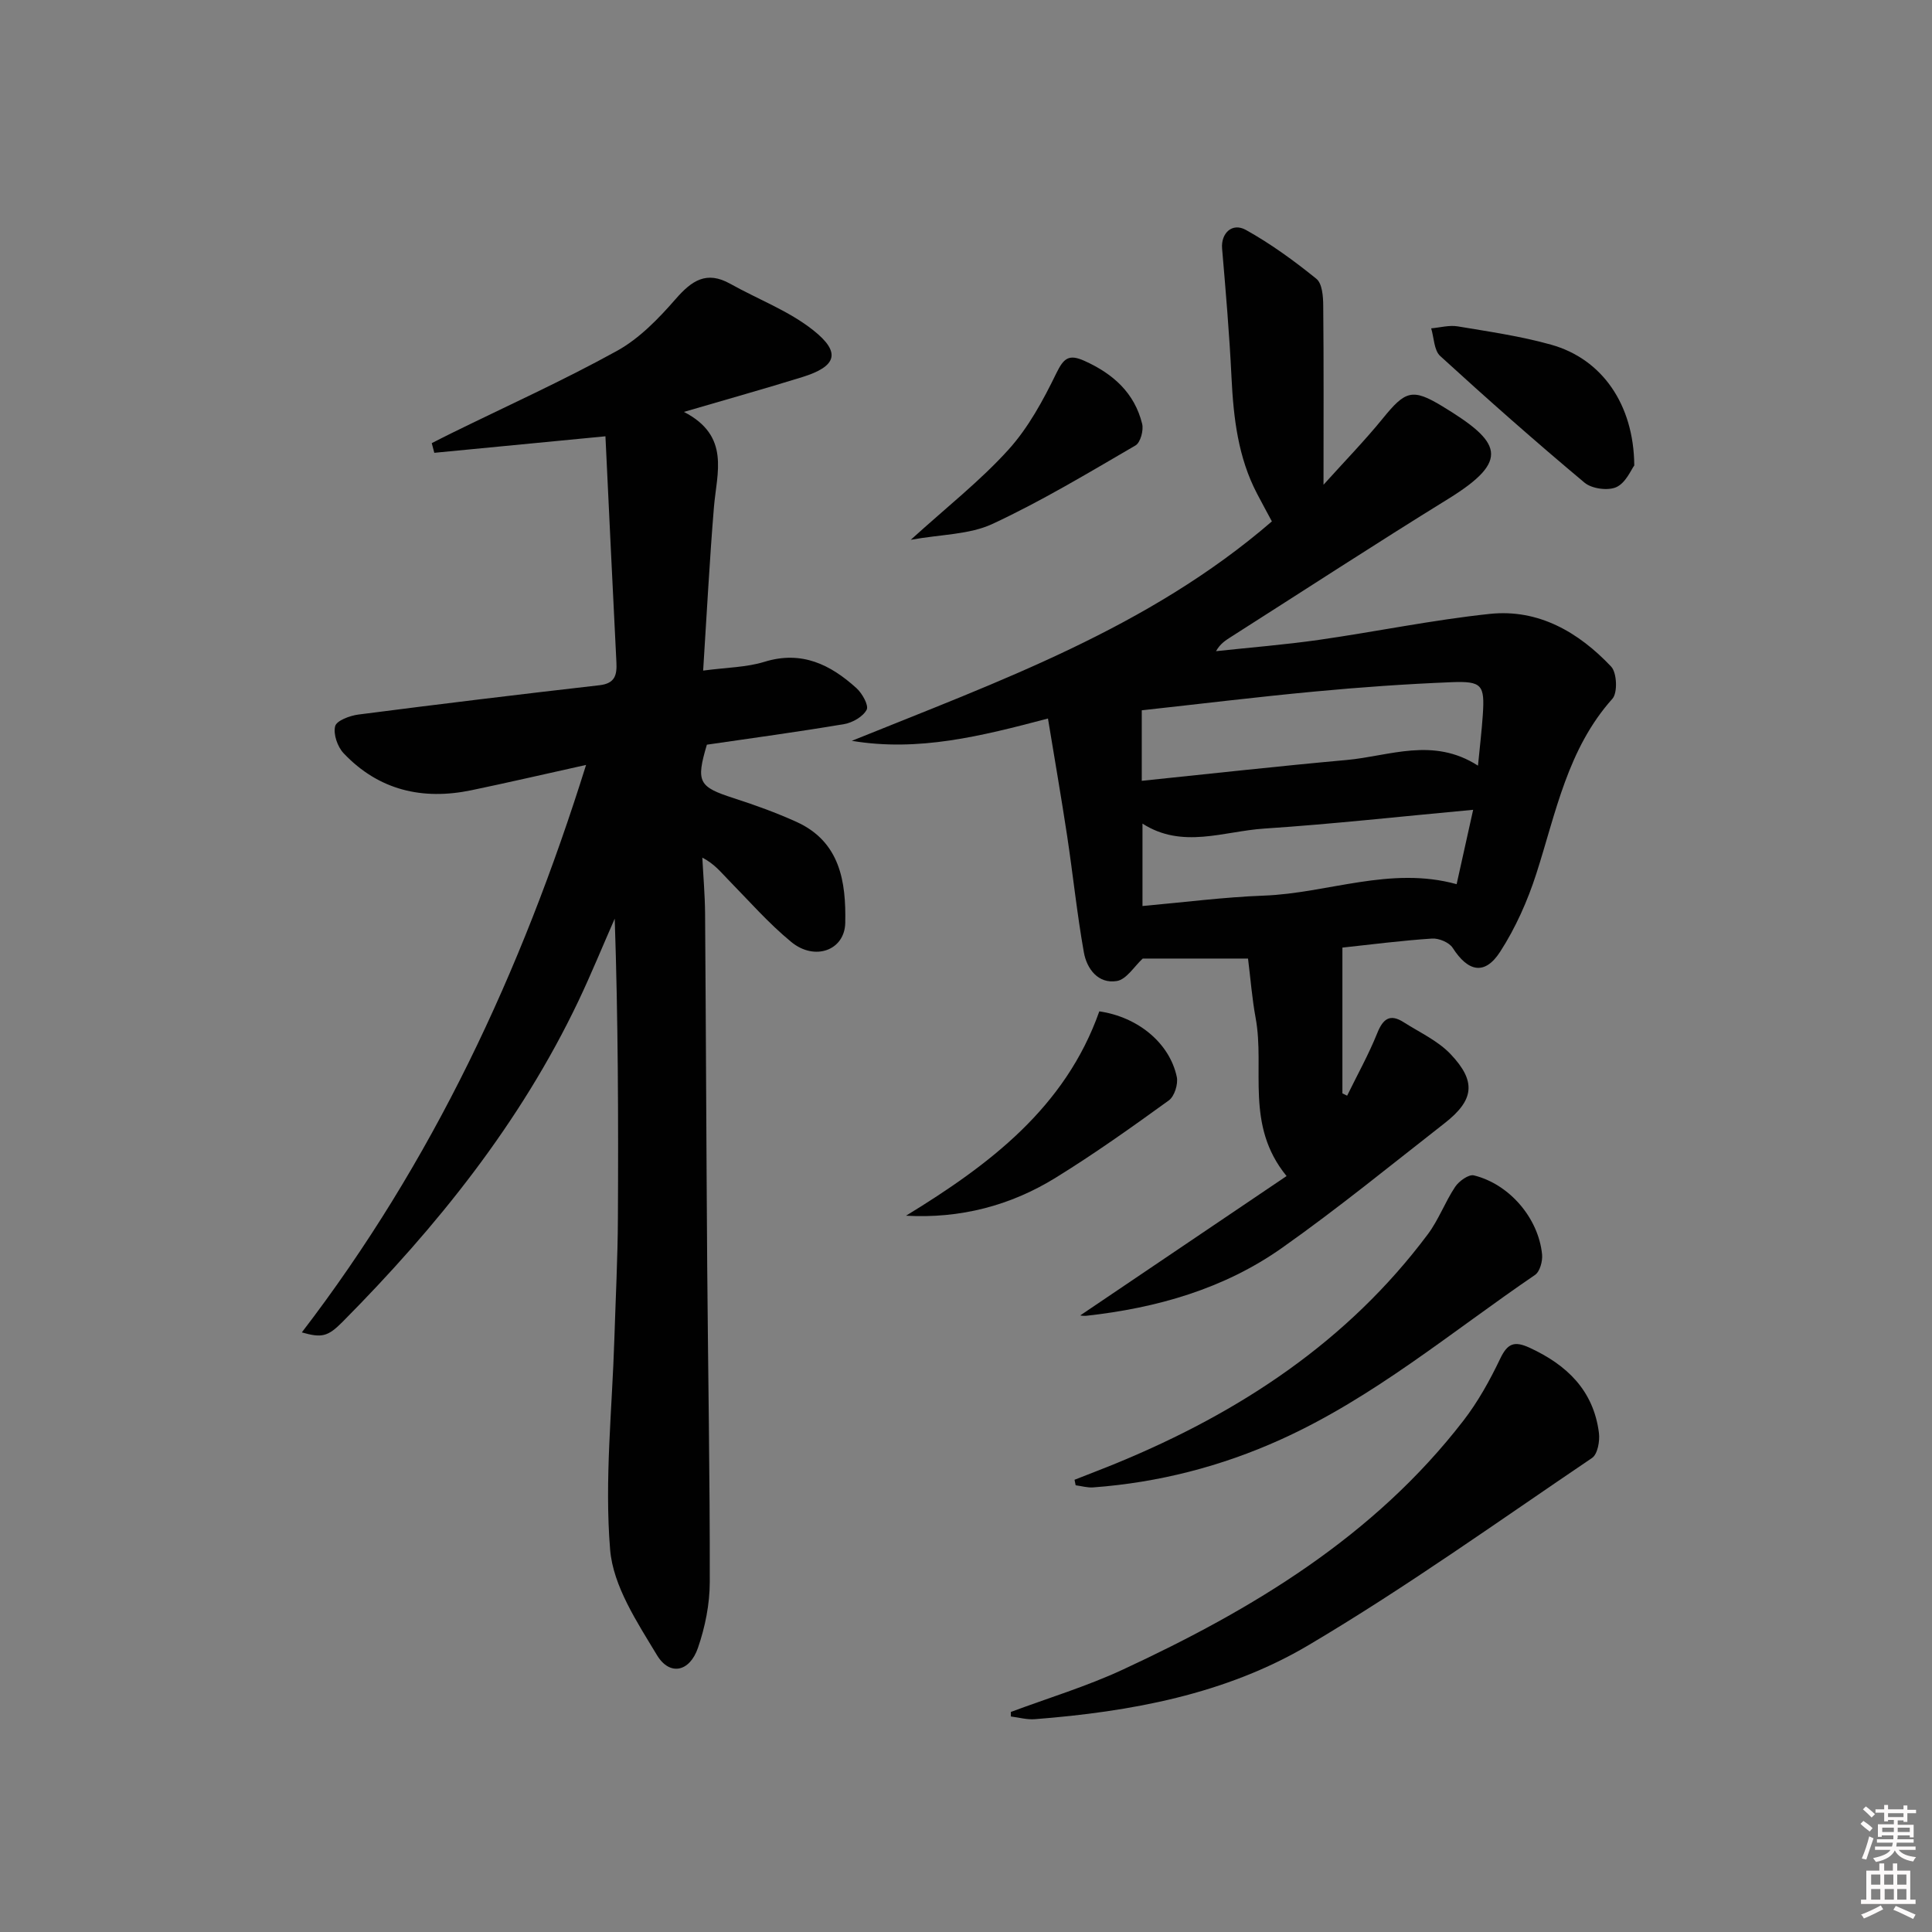 <svg enable-background="new 0 0 400 400" viewBox="0 0 400 400" xmlns="http://www.w3.org/2000/svg"><rect x="0" y="0" width="400" height="400" fill="#808080" stroke="none"/><path d="m385.2 377.6.6-.6c.6.4 1.3.9 1.9 1.5l-.6.7c-.8-.6-1.4-1.1-1.9-1.6zm.3 7.1c.6-1.4 1.1-2.9 1.5-4.5.3.1.6.3.9.4-.5 1.4-1 2.9-1.5 4.4l-.9-.2zm.2-10.1.6-.6c.7.5 1.3 1.1 1.9 1.6l-.7.7c-.6-.6-1.2-1.2-1.8-1.7zm8.4-.8h.8v.9h1.8v.7h-1.8v1.8h-.8v-.3h-1.2v.9h3.3v2.6h-.8v-.4h-2.5c0 .3 0 .6-.1.8h3.4v.7h-3.5c0 .3-.1.6-.1.8h4v.7h-3.5c.7.9 1.9 1.3 3.6 1.5-.2.2-.4.5-.6.9-1.9-.3-3.2-1.1-3.8-2.3-.5 1.1-1.8 2-3.9 2.4-.2-.3-.4-.5-.6-.8 1.9-.4 3.1-.9 3.6-1.7h-3.2v-.7h3.5c.1-.2.1-.5.2-.8h-3.3v-.7h3.4c0-.2 0-.5 0-.8h-2.4v.3h-.8v-2.6h3.3v-.9h-1.2v.3h-.8v-1.8h-1.8v-.7h1.8v-.9h.8v.9h3.2zm-4.4 5.5h2.4c0-.3 0-.6 0-.9h-2.4zm1.2-3.1h3.2v-.8h-3.2zm4.4 2.2h-2.4v.9h2.5v-.9z" fill="#fcfafa"/><path d="m389.2 385.8h.9v1.5h1.8v-1.5h.9v1.5h2.7v6h1.1v.9h-11.3v-.9h1.1v-6h2.7v-1.5zm.2 8.7.5.8c-1.2.6-2.5 1.3-4 1.9-.2-.3-.3-.6-.6-.8 1.6-.6 3-1.3 4.1-1.9zm-2-4.3h1.9v-2.1h-1.9zm0 3.1h1.9v-2.2h-1.9zm2.7-3.1h1.9v-2.1h-1.9zm.1 3.1h1.9v-2.2h-1.9zm2.3 1.3c1.4.6 2.7 1.2 4.1 1.8l-.5.9c-1.5-.7-2.8-1.4-4.1-1.9zm2.2-6.5h-1.9v2.1h1.9zm-1.9 5.2h1.9v-2.2h-1.9z" fill="#fcfafa"/><g fill="#010101"><path d="m125.35 90.33c-12.53 1.21-23.98 2.32-35.43 3.42-.18-.67-.35-1.34-.53-2 1.34-.68 2.67-1.37 4.02-2.03 11.47-5.64 23.14-10.9 34.32-17.07 4.62-2.55 8.6-6.66 12.13-10.71 3.34-3.84 6.4-5.95 11.34-3.18 5.73 3.21 12.09 5.58 17.16 9.6 5.84 4.62 4.87 7.5-2.25 9.71-7.73 2.4-15.54 4.58-24.51 7.21 9.66 4.99 6.8 12.57 6.21 19.75-.91 11.05-1.48 22.13-2.23 33.81 4.94-.66 8.99-.67 12.69-1.82 7.72-2.38 13.66.57 19.06 5.46 1.19 1.08 2.58 3.58 2.1 4.47-.77 1.44-2.92 2.67-4.67 2.97-9.48 1.6-19.01 2.89-28.41 4.26-2.3 7.76-1.7 8.73 5.56 11.07 4.39 1.42 8.77 3 12.97 4.9 9.08 4.11 10.3 12.43 10.12 20.94-.12 5.67-6.31 7.93-11.17 3.94-4.73-3.89-8.82-8.57-13.12-12.96-1.49-1.52-2.8-3.21-5.3-4.51.2 3.87.54 7.75.57 11.62.18 24.32.26 48.64.44 72.97.17 21.81.57 43.62.53 65.43-.01 4.55-.96 9.29-2.45 13.6-1.71 4.98-5.85 5.86-8.48 1.5-4.12-6.83-9.08-14.31-9.7-21.84-1.19-14.45.43-29.13.88-43.72.26-8.31.69-16.62.73-24.94.11-20.6.04-41.21-.66-61.98-2.5 5.68-4.85 11.44-7.51 17.04-12.03 25.26-29.28 46.71-48.84 66.44-3.08 3.1-4.33 3.34-8.43 2.18 27.02-35.23 45.42-74.54 58.85-117.49-8.41 1.86-16.06 3.64-23.74 5.24-10.14 2.11-19.21 0-26.46-7.66-1.26-1.33-2.17-3.95-1.75-5.6.29-1.16 3.04-2.18 4.81-2.41 16.63-2.15 33.27-4.17 49.92-6.07 3.24-.37 3.63-2.14 3.5-4.76-.79-15.57-1.52-31.15-2.27-46.78z"/><path d="m223.67 272.33c13.81-9.33 27.94-18.87 42.7-28.84-8.64-10.57-4.45-22.12-6.4-32.71-.75-4.06-1.06-8.19-1.58-12.32-7.84 0-15.12 0-21.8 0-1.74 1.6-3.36 4.32-5.36 4.65-3.86.63-6.22-2.51-6.83-5.95-1.42-7.98-2.25-16.07-3.46-24.09-1.21-7.97-2.59-15.92-3.97-24.31-13.89 3.67-26.85 6.92-40.61 4.62 30.44-12.32 61.41-23.35 86.97-45.43-.9-1.68-2-3.69-3.06-5.72-3.95-7.54-4.89-15.72-5.3-24.08-.43-8.92-1.19-17.82-1.95-26.71-.26-3.1 2.05-5.44 4.94-3.83 5.15 2.87 10 6.4 14.59 10.12 1.2.97 1.4 3.64 1.41 5.54.12 11.96.06 23.93.06 37.09 4.29-4.77 8.49-9.08 12.27-13.72 4.67-5.75 6.1-6.31 12.36-2.51 12.14 7.37 14.19 11.13 1.19 19.16-15.13 9.34-30.03 19.06-45.03 28.61-1.08.69-2.17 1.37-3.05 2.92 7.1-.77 14.22-1.33 21.29-2.34 11.81-1.69 23.54-4.13 35.4-5.38 10.09-1.06 18.39 3.79 25.12 10.91 1.2 1.27 1.37 5.42.26 6.66-9.3 10.4-11.69 23.61-15.75 36.22-1.81 5.62-4.29 11.21-7.49 16.16-3.18 4.93-6.64 4.17-9.83-.81-.73-1.13-2.87-2.02-4.28-1.92-6.27.41-12.51 1.22-18.55 1.87v30.18c.33.16.65.32.98.48 2.1-4.3 4.45-8.51 6.23-12.94 1.21-3.02 2.66-4.07 5.49-2.26 3.31 2.11 7.08 3.83 9.71 6.61 5.37 5.66 4.86 9.51-1.24 14.28-11.15 8.7-22.12 17.67-33.67 25.82-12.04 8.5-25.95 12.45-40.53 14.06-.74.07-1.49-.12-1.23-.09zm82.33-113.81c.39-4 .78-7.26 1-10.53.41-6.17-.15-7-6.46-6.75-9.44.38-18.87 1.04-28.28 1.93-12 1.12-23.97 2.59-35.87 3.89v14.6c14.44-1.49 28.41-3.05 42.4-4.31 8.89-.8 17.88-4.83 27.21 1.17zm-1 9.14c-14.89 1.37-29.06 2.95-43.27 3.89-8.38.55-16.93 4.27-25.19-1.03v17.06c8.63-.77 16.84-1.84 25.09-2.15 13.29-.49 26.21-6.17 39.95-2.37 1.1-4.96 2.13-9.62 3.42-15.4z"/><path d="m209.29 354.44c7.72-2.88 15.66-5.28 23.12-8.74 26.93-12.49 52.06-27.59 70.58-51.58 3.01-3.9 5.47-8.34 7.6-12.8 1.51-3.16 2.89-3.76 6.09-2.29 7.75 3.57 13.24 8.86 14.36 17.62.22 1.7-.27 4.43-1.43 5.21-19.42 13.13-38.54 26.82-58.69 38.75-17.19 10.18-36.82 13.78-56.68 15.33-1.63.13-3.3-.36-4.95-.56 0-.3 0-.62 0-.94z"/><path d="m222.47 306.37c2.96-1.17 5.94-2.3 8.88-3.51 25.33-10.45 47.62-25.07 64.25-47.3 2.26-3.01 3.58-6.71 5.69-9.86.79-1.17 2.79-2.61 3.86-2.35 7.37 1.81 13.38 8.86 14.12 16.36.14 1.39-.45 3.56-1.46 4.25-17.29 11.78-33.42 25.4-52.67 34.09-12.3 5.56-25.29 8.9-38.8 9.9-1.19.09-2.42-.28-3.64-.44-.08-.37-.15-.75-.23-1.14z"/><path d="m187.58 251.7c17.27-10.56 32.98-22.38 40.02-42.31 7.98 1.16 14.54 6.54 16.04 13.56.32 1.49-.48 4.04-1.65 4.88-7.66 5.54-15.38 11.04-23.42 16-9.4 5.81-19.79 8.49-30.99 7.87z"/><path d="m338.36 96.37c-.63.83-1.74 3.58-3.7 4.48-1.75.8-5.1.34-6.6-.92-10.16-8.5-20.1-17.28-29.88-26.22-1.29-1.18-1.28-3.78-1.87-5.73 1.83-.16 3.73-.7 5.49-.41 6.5 1.09 13.07 2.03 19.4 3.81 10.44 2.94 17.06 12.3 17.16 24.99z"/><path d="m188.56 111.76c7.54-6.84 14.43-12.25 20.22-18.65 4.13-4.56 7.21-10.26 9.93-15.85 1.55-3.18 2.64-3.98 5.85-2.53 5.91 2.67 10.33 6.62 11.91 13.02.33 1.34-.35 3.87-1.37 4.47-9.73 5.66-19.41 11.5-29.59 16.24-4.79 2.24-10.65 2.16-16.95 3.3z"/></g></svg>